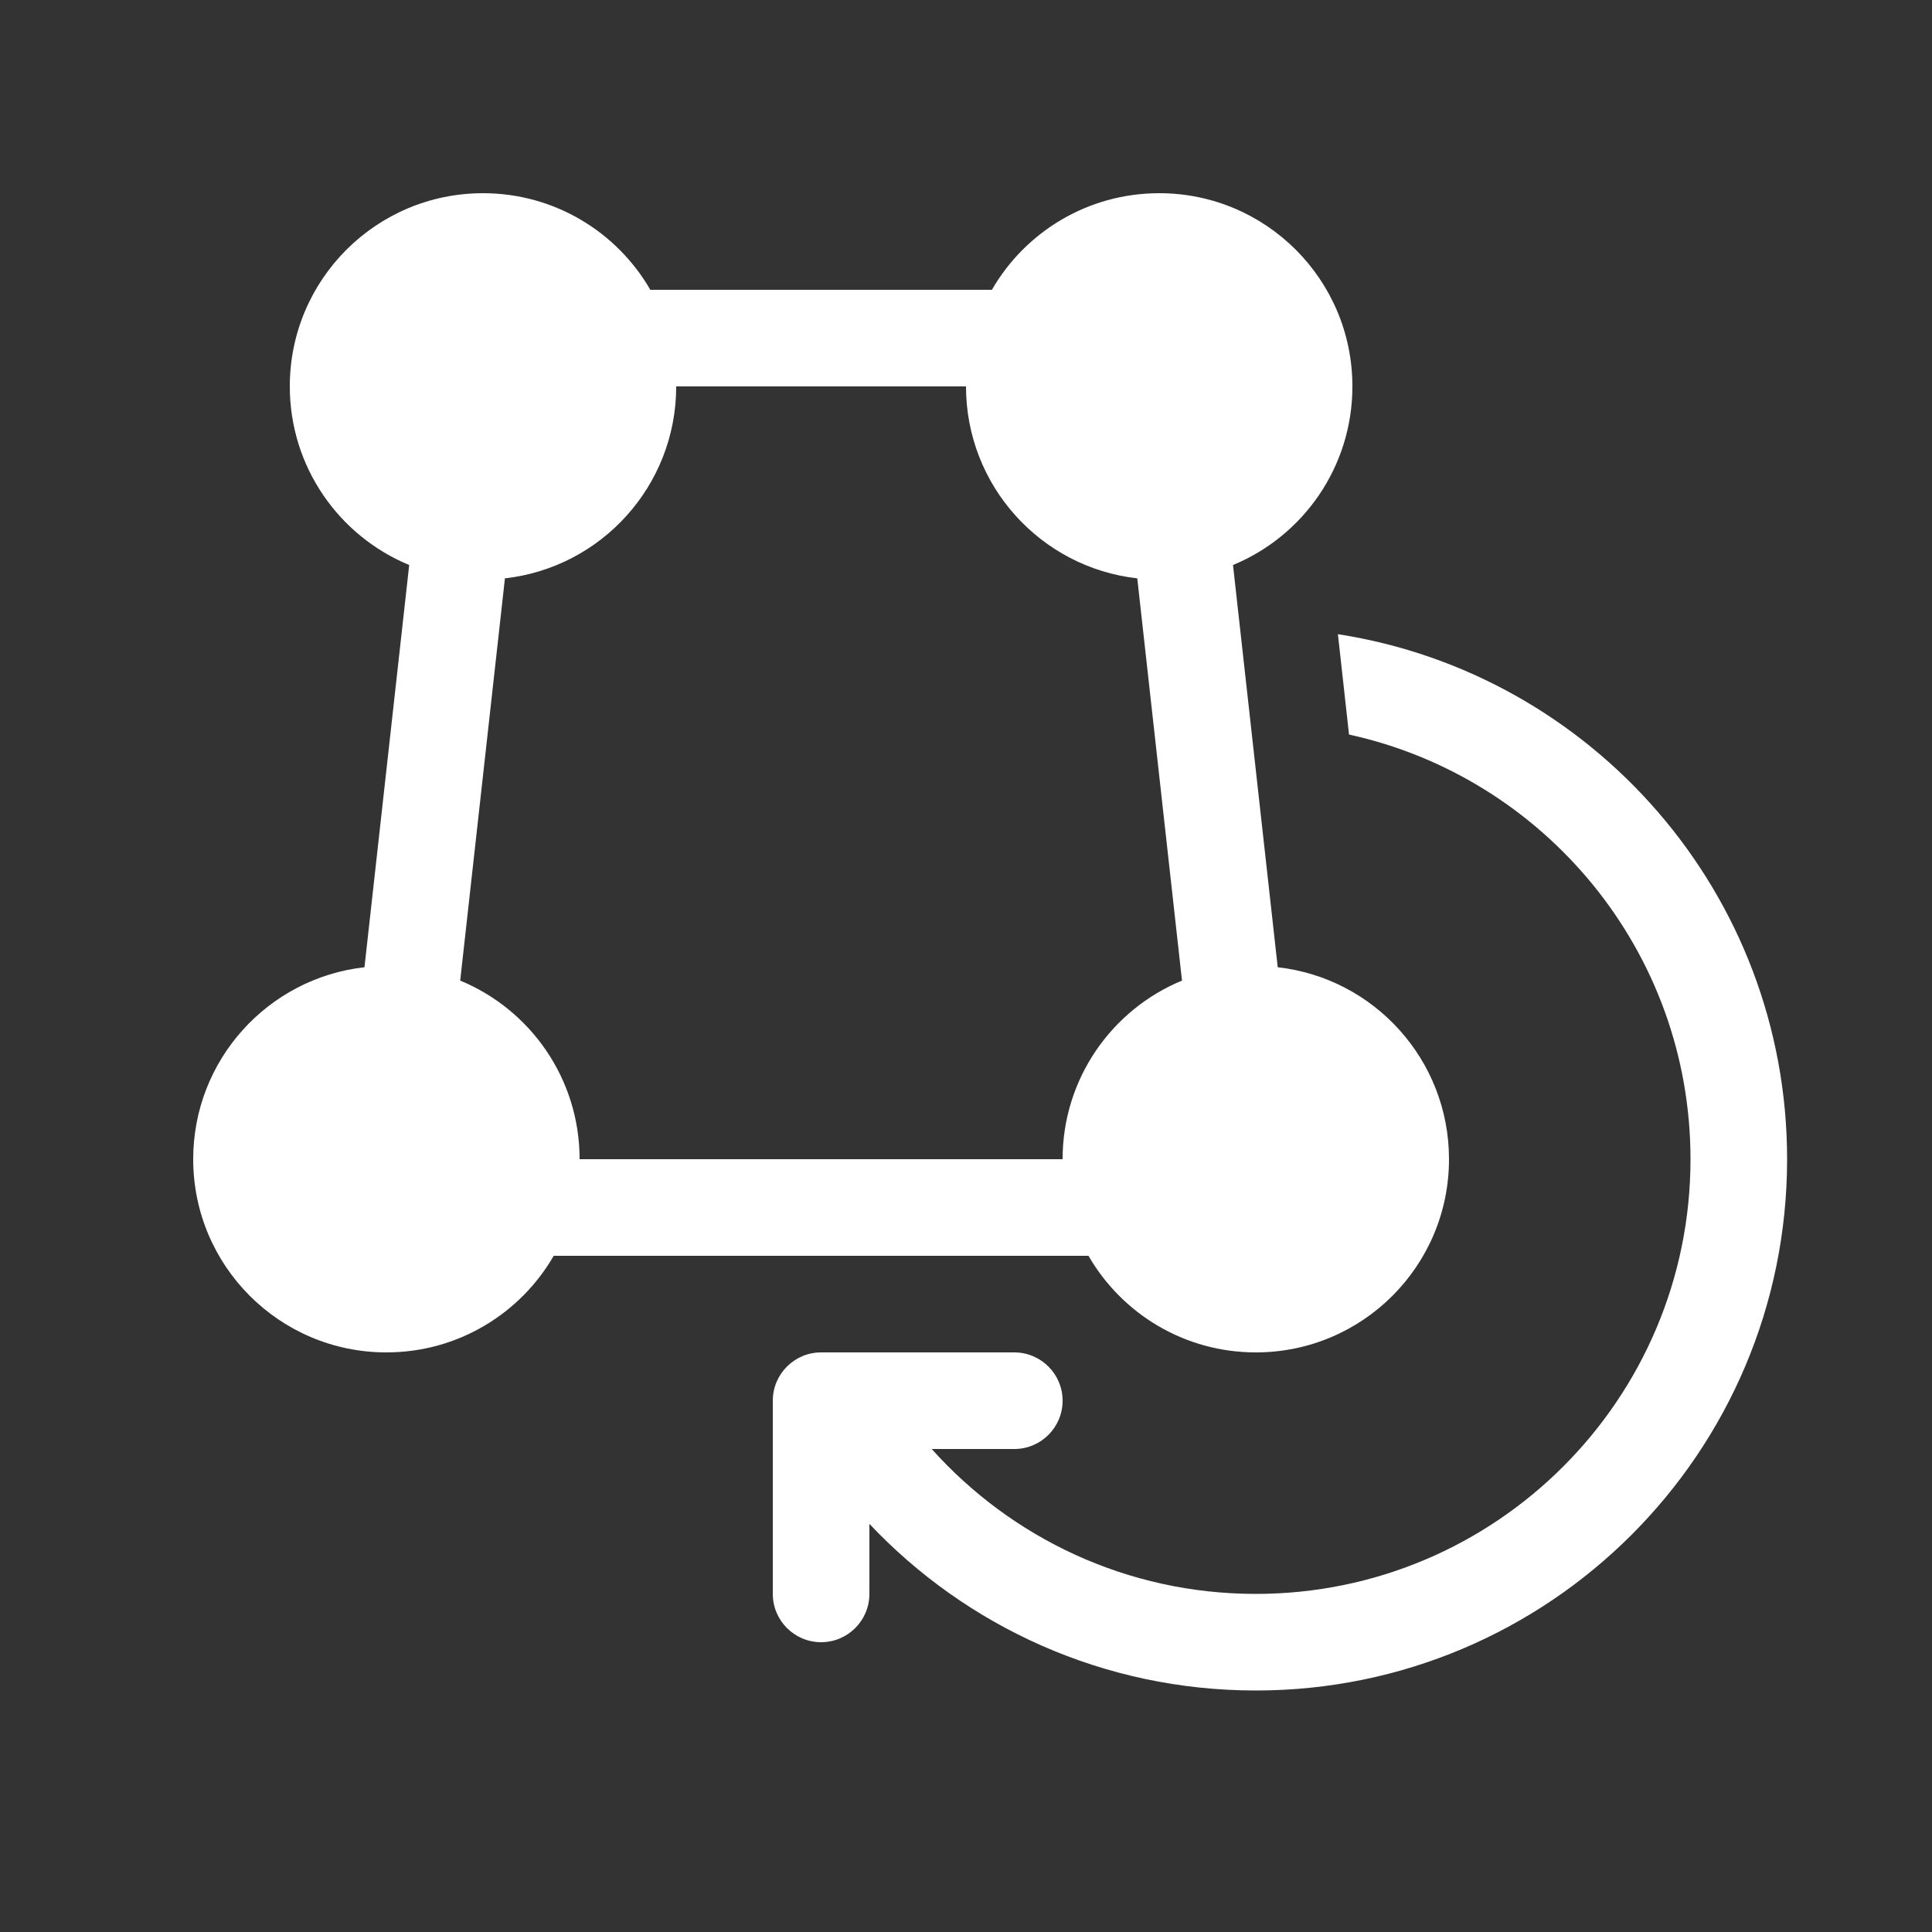 <svg width="20" height="20" viewBox="0 0 20 20" fill="none" xmlns="http://www.w3.org/2000/svg">
<rect x="0" y="0" width="20" height="20" fill="#333333" stroke="none"/>
<path d="M7 4H10C10 5.028 10.775 5.875 11.773 5.987L12.236 10.151C11.51 10.451 11 11.166 11 12H6C6 11.166 5.49 10.451 4.764 10.151L5.227 5.987C6.225 5.875 7 5.028 7 4ZM13.227 10.013L12.764 5.849C13.49 5.549 14 4.834 14 4C14 2.895 13.105 2 12 2C11.26 2 10.613 2.402 10.268 3H6.732C6.387 2.402 5.74 2 5 2C3.895 2 3 2.895 3 4C3 4.834 3.51 5.549 4.236 5.849L3.773 10.013C2.775 10.125 2 10.972 2 12C2 13.105 2.895 14 4 14C4.74 14 5.387 13.598 5.732 13H11.268C11.613 13.598 12.26 14 13 14C14.105 14 15 13.105 15 12C15 10.972 14.225 10.125 13.227 10.013ZM13.965 7.604C15.986 8.046 17.5 9.846 17.5 12C17.5 14.485 15.485 16.5 13 16.5C11.667 16.5 10.47 15.921 9.645 15H10.5C10.776 15 11 14.776 11 14.5C11 14.224 10.776 14 10.5 14H8.5C8.224 14 8 14.224 8 14.5V16.5C8 16.776 8.224 17 8.5 17C8.776 17 9 16.776 9 16.5V15.775C10.002 16.837 11.423 17.5 13 17.5C16.037 17.5 18.5 15.038 18.5 12C18.5 9.252 16.484 6.974 13.85 6.565L13.965 7.604Z" fill="#ffffff"/>
</svg>
